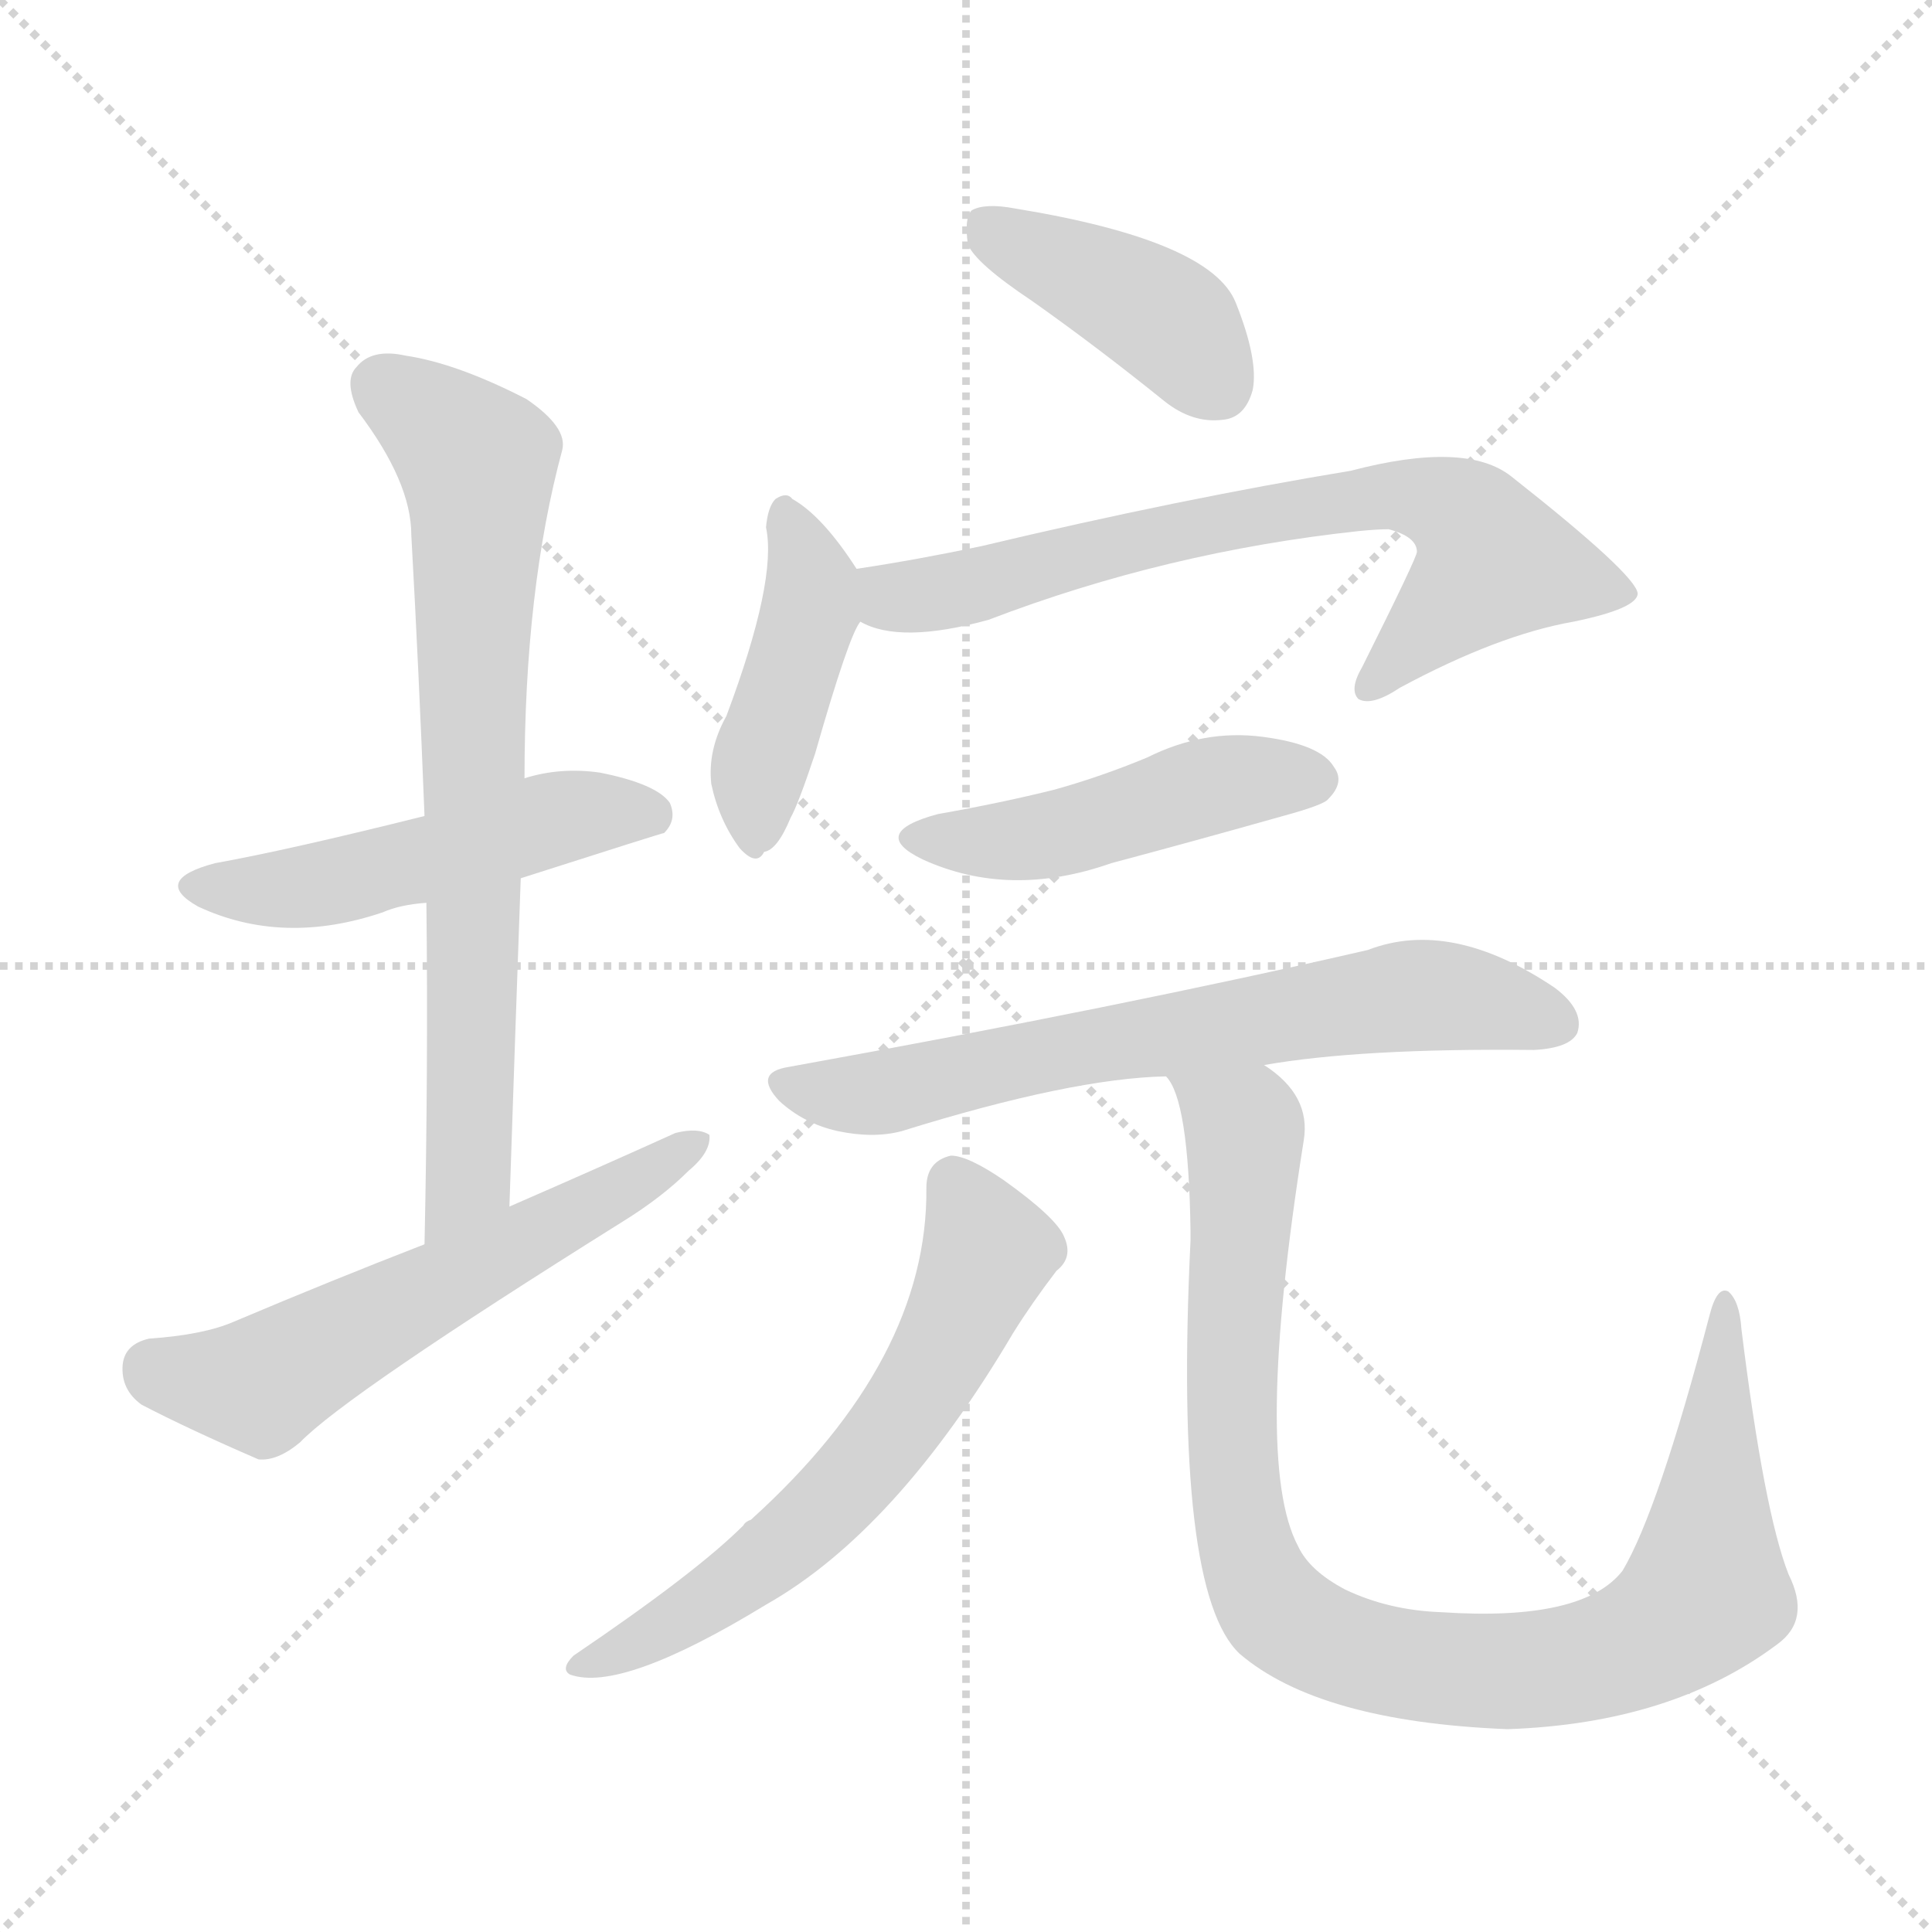 <svg version="1.1" viewBox="0 0 1024 1024" xmlns="http://www.w3.org/2000/svg">
  <g stroke="lightgray" stroke-dasharray="1,1" stroke-width="1" transform="scale(4, 4)">
    <line x1="0" y1="0" x2="256" y2="256"></line>
    <line x1="256" y1="0" x2="0" y2="256"></line>
    <line x1="128" y1="0" x2="128" y2="256"></line>
    <line x1="0" y1="128" x2="256" y2="128"></line>
  </g>
<g transform="scale(1, -1) translate(0, -900)">
   <style type="text/css">
    @keyframes keyframes0 {
      from {
       stroke: blue;
       stroke-dashoffset: 503;
       stroke-width: 128;
       }
       62% {
       animation-timing-function: step-end;
       stroke: blue;
       stroke-dashoffset: 0;
       stroke-width: 128;
       }
       to {
       stroke: black;
       stroke-width: 1024;
       }
       }
       #make-me-a-hanzi-animation-0 {
         animation: keyframes0 0.659s both;
         animation-delay: 0s;
         animation-timing-function: linear;
       }
    @keyframes keyframes1 {
      from {
       stroke: blue;
       stroke-dashoffset: 734;
       stroke-width: 128;
       }
       70% {
       animation-timing-function: step-end;
       stroke: blue;
       stroke-dashoffset: 0;
       stroke-width: 128;
       }
       to {
       stroke: black;
       stroke-width: 1024;
       }
       }
       #make-me-a-hanzi-animation-1 {
         animation: keyframes1 0.847s both;
         animation-delay: 0.659s;
         animation-timing-function: linear;
       }
    @keyframes keyframes2 {
      from {
       stroke: blue;
       stroke-dashoffset: 580;
       stroke-width: 128;
       }
       65% {
       animation-timing-function: step-end;
       stroke: blue;
       stroke-dashoffset: 0;
       stroke-width: 128;
       }
       to {
       stroke: black;
       stroke-width: 1024;
       }
       }
       #make-me-a-hanzi-animation-2 {
         animation: keyframes2 0.722s both;
         animation-delay: 1.507s;
         animation-timing-function: linear;
       }
    @keyframes keyframes3 {
      from {
       stroke: blue;
       stroke-dashoffset: 411;
       stroke-width: 128;
       }
       57% {
       animation-timing-function: step-end;
       stroke: blue;
       stroke-dashoffset: 0;
       stroke-width: 128;
       }
       to {
       stroke: black;
       stroke-width: 1024;
       }
       }
       #make-me-a-hanzi-animation-3 {
         animation: keyframes3 0.584s both;
         animation-delay: 2.229s;
         animation-timing-function: linear;
       }
    @keyframes keyframes4 {
      from {
       stroke: blue;
       stroke-dashoffset: 426;
       stroke-width: 128;
       }
       58% {
       animation-timing-function: step-end;
       stroke: blue;
       stroke-dashoffset: 0;
       stroke-width: 128;
       }
       to {
       stroke: black;
       stroke-width: 1024;
       }
       }
       #make-me-a-hanzi-animation-4 {
         animation: keyframes4 0.597s both;
         animation-delay: 2.813s;
         animation-timing-function: linear;
       }
    @keyframes keyframes5 {
      from {
       stroke: blue;
       stroke-dashoffset: 705;
       stroke-width: 128;
       }
       70% {
       animation-timing-function: step-end;
       stroke: blue;
       stroke-dashoffset: 0;
       stroke-width: 128;
       }
       to {
       stroke: black;
       stroke-width: 1024;
       }
       }
       #make-me-a-hanzi-animation-5 {
         animation: keyframes5 0.824s both;
         animation-delay: 3.41s;
         animation-timing-function: linear;
       }
    @keyframes keyframes6 {
      from {
       stroke: blue;
       stroke-dashoffset: 467;
       stroke-width: 128;
       }
       60% {
       animation-timing-function: step-end;
       stroke: blue;
       stroke-dashoffset: 0;
       stroke-width: 128;
       }
       to {
       stroke: black;
       stroke-width: 1024;
       }
       }
       #make-me-a-hanzi-animation-6 {
         animation: keyframes6 0.63s both;
         animation-delay: 4.234s;
         animation-timing-function: linear;
       }
    @keyframes keyframes7 {
      from {
       stroke: blue;
       stroke-dashoffset: 672;
       stroke-width: 128;
       }
       69% {
       animation-timing-function: step-end;
       stroke: blue;
       stroke-dashoffset: 0;
       stroke-width: 128;
       }
       to {
       stroke: black;
       stroke-width: 1024;
       }
       }
       #make-me-a-hanzi-animation-7 {
         animation: keyframes7 0.797s both;
         animation-delay: 4.864s;
         animation-timing-function: linear;
       }
    @keyframes keyframes8 {
      from {
       stroke: blue;
       stroke-dashoffset: 614;
       stroke-width: 128;
       }
       67% {
       animation-timing-function: step-end;
       stroke: blue;
       stroke-dashoffset: 0;
       stroke-width: 128;
       }
       to {
       stroke: black;
       stroke-width: 1024;
       }
       }
       #make-me-a-hanzi-animation-8 {
         animation: keyframes8 0.75s both;
         animation-delay: 5.66s;
         animation-timing-function: linear;
       }
    @keyframes keyframes9 {
      from {
       stroke: blue;
       stroke-dashoffset: 958;
       stroke-width: 128;
       }
       76% {
       animation-timing-function: step-end;
       stroke: blue;
       stroke-dashoffset: 0;
       stroke-width: 128;
       }
       to {
       stroke: black;
       stroke-width: 1024;
       }
       }
       #make-me-a-hanzi-animation-9 {
         animation: keyframes9 1.03s both;
         animation-delay: 6.41s;
         animation-timing-function: linear;
       }
</style>
<path d="M 276.0 434.5 Q 351.0 458.5 352.0 458.5 Q 359.0 465.5 355.0 474.5 Q 348.0 484.5 318.0 490.5 Q 297.0 493.5 278.0 487.5 L 225.0 467.5 Q 153.0 449.5 114.0 442.5 Q 80.0 433.5 105.0 419.5 Q 150.0 398.5 203.0 416.5 Q 212.0 420.5 226.0 421.5 L 276.0 434.5 Z" fill="lightgray"></path> 
<path d="M 270.0 260.5 Q 273.0 350.5 276.0 434.5 L 278.0 487.5 Q 278.0 587.5 298.0 661.5 Q 301.0 673.5 279.0 688.5 Q 242.0 707.5 215.0 711.5 Q 197.0 715.5 189.0 705.5 Q 182.0 698.5 190.0 681.5 Q 218.0 644.5 218.0 616.5 Q 222.0 544.5 225.0 467.5 L 226.0 421.5 Q 227.0 334.5 225.0 240.5 C 224.0 210.5 269.0 230.5 270.0 260.5 Z" fill="lightgray"></path> 
<path d="M 225.0 240.5 Q 176.0 221.5 124.0 199.5 Q 108.0 192.5 79.0 190.5 Q 66.0 187.5 65.0 176.5 Q 64.0 163.5 75.0 155.5 Q 100.0 142.5 137.0 126.5 Q 147.0 125.5 159.0 135.5 Q 183.0 160.5 330.0 252.5 Q 351.0 265.5 365.0 279.5 Q 377.0 289.5 376.0 298.5 Q 370.0 302.5 358.0 299.5 Q 316.0 280.5 270.0 260.5 L 225.0 240.5 Z" fill="lightgray"></path> 
<path d="M 547.0 740.5 Q 581.0 716.5 617.0 687.5 Q 632.0 675.5 648.0 677.5 Q 660.0 678.5 664.0 693.5 Q 667.0 709.5 655.0 739.5 Q 642.0 772.5 538.0 789.5 Q 522.0 792.5 515.0 788.5 Q 511.0 784.5 513.0 770.5 Q 517.0 760.5 547.0 740.5 Z" fill="lightgray"></path> 
<path d="M 454.0 598.5 Q 436.0 626.5 420.0 635.5 Q 417.0 639.5 411.0 635.5 Q 407.0 631.5 406.0 620.5 Q 412.0 592.5 385.0 520.5 Q 375.0 502.5 377.0 484.5 Q 381.0 465.5 392.0 450.5 Q 401.0 440.5 405.0 448.5 Q 412.0 449.5 419.0 466.5 Q 423.0 473.5 432.0 500.5 Q 450.0 563.5 456.0 570.5 C 464.0 584.5 464.0 584.5 454.0 598.5 Z" fill="lightgray"></path> 
<path d="M 456.0 570.5 Q 477.0 558.5 524.0 571.5 Q 618.0 607.5 720.0 618.5 Q 730.0 619.5 736.0 619.5 Q 751.0 615.5 751.0 607.5 Q 751.0 604.5 722.0 546.5 Q 715.0 534.5 720.0 529.5 Q 727.0 525.5 742.0 535.5 Q 794.0 563.5 834.0 570.5 Q 868.0 577.5 868.0 585.5 Q 867.0 595.5 801.0 647.5 Q 777.0 666.5 716.0 650.5 Q 625.0 635.5 520.0 610.5 Q 487.0 603.5 454.0 598.5 C 424.0 593.5 428.0 580.5 456.0 570.5 Z" fill="lightgray"></path> 
<path d="M 497.0 468.5 Q 460.0 458.5 489.0 444.5 Q 535.0 423.5 589.0 442.5 Q 634.0 454.5 680.0 467.5 Q 702.0 473.5 704.0 476.5 Q 713.0 485.5 707.0 493.5 Q 700.0 505.5 669.0 509.5 Q 638.0 513.5 608.0 498.5 Q 584.0 488.5 559.0 481.5 Q 531.0 474.5 497.0 468.5 Z" fill="lightgray"></path> 
<path d="M 670.0 335.5 Q 721.0 344.5 813.0 343.5 Q 832.0 344.5 836.0 352.5 Q 840.0 364.5 824.0 376.5 Q 769.0 413.5 725.0 396.5 Q 595.0 366.5 418.0 334.5 Q 399.0 331.5 413.0 316.5 Q 426.0 304.5 444.0 300.5 Q 463.0 296.5 478.0 300.5 Q 568.0 328.5 618.0 329.5 L 670.0 335.5 Z" fill="lightgray"></path> 
<path d="M 491.0 270.5 Q 492.0 179.5 398.0 94.5 Q 395.0 93.5 394.0 91.5 Q 369.0 66.5 304.0 22.5 Q 297.0 15.5 302.0 12.5 Q 329.0 2.5 406.0 49.5 Q 475.0 88.5 537.0 193.5 Q 547.0 209.5 560.0 226.5 Q 569.0 233.5 564.0 244.5 Q 560.0 254.5 532.0 274.5 Q 513.0 287.5 504.0 287.5 Q 491.0 284.5 491.0 270.5 Z" fill="lightgray"></path> 
<path d="M 948.0 65.5 Q 935.0 98.5 923.0 195.5 Q 922.0 210.5 916.0 215.5 Q 910.0 218.5 906.0 202.5 Q 879.0 99.5 860.0 67.5 Q 839.0 40.5 764.0 45.5 Q 736.0 46.5 713.0 57.5 Q 694.0 67.5 688.0 80.5 Q 664.0 125.5 691.0 295.5 Q 695.0 319.5 670.0 335.5 C 648.0 355.5 607.0 357.5 618.0 329.5 Q 630.0 317.5 631.0 247.5 Q 631.0 246.5 631.0 242.5 Q 622.0 56.5 657.0 23.5 Q 699.0 -12.5 799.0 -16.5 Q 886.0 -13.5 942.0 28.5 Q 960.0 41.5 948.0 65.5 Z" fill="lightgray"></path> 
      <clipPath id="make-me-a-hanzi-clip-0">
      <path d="M 276.0 434.5 Q 351.0 458.5 352.0 458.5 Q 359.0 465.5 355.0 474.5 Q 348.0 484.5 318.0 490.5 Q 297.0 493.5 278.0 487.5 L 225.0 467.5 Q 153.0 449.5 114.0 442.5 Q 80.0 433.5 105.0 419.5 Q 150.0 398.5 203.0 416.5 Q 212.0 420.5 226.0 421.5 L 276.0 434.5 Z" fill="lightgray"></path>
      </clipPath>
      <path clip-path="url(#make-me-a-hanzi-clip-0)" d="M 107.0 431.5 L 153.0 428.5 L 299.0 467.5 L 336.0 470.5 L 348.0 465.5 " fill="none" id="make-me-a-hanzi-animation-0" stroke-dasharray="375 750" stroke-linecap="round"></path>

      <clipPath id="make-me-a-hanzi-clip-1">
      <path d="M 270.0 260.5 Q 273.0 350.5 276.0 434.5 L 278.0 487.5 Q 278.0 587.5 298.0 661.5 Q 301.0 673.5 279.0 688.5 Q 242.0 707.5 215.0 711.5 Q 197.0 715.5 189.0 705.5 Q 182.0 698.5 190.0 681.5 Q 218.0 644.5 218.0 616.5 Q 222.0 544.5 225.0 467.5 L 226.0 421.5 Q 227.0 334.5 225.0 240.5 C 224.0 210.5 269.0 230.5 270.0 260.5 Z" fill="lightgray"></path>
      </clipPath>
      <path clip-path="url(#make-me-a-hanzi-clip-1)" d="M 202.0 695.5 L 225.0 681.5 L 254.0 649.5 L 249.0 285.5 L 238.0 257.5 L 228.0 248.5 " fill="none" id="make-me-a-hanzi-animation-1" stroke-dasharray="606 1212" stroke-linecap="round"></path>

      <clipPath id="make-me-a-hanzi-clip-2">
      <path d="M 225.0 240.5 Q 176.0 221.5 124.0 199.5 Q 108.0 192.5 79.0 190.5 Q 66.0 187.5 65.0 176.5 Q 64.0 163.5 75.0 155.5 Q 100.0 142.5 137.0 126.5 Q 147.0 125.5 159.0 135.5 Q 183.0 160.5 330.0 252.5 Q 351.0 265.5 365.0 279.5 Q 377.0 289.5 376.0 298.5 Q 370.0 302.5 358.0 299.5 Q 316.0 280.5 270.0 260.5 L 225.0 240.5 Z" fill="lightgray"></path>
      </clipPath>
      <path clip-path="url(#make-me-a-hanzi-clip-2)" d="M 81.0 175.5 L 138.0 165.5 L 371.0 294.5 " fill="none" id="make-me-a-hanzi-animation-2" stroke-dasharray="452 904" stroke-linecap="round"></path>

      <clipPath id="make-me-a-hanzi-clip-3">
      <path d="M 547.0 740.5 Q 581.0 716.5 617.0 687.5 Q 632.0 675.5 648.0 677.5 Q 660.0 678.5 664.0 693.5 Q 667.0 709.5 655.0 739.5 Q 642.0 772.5 538.0 789.5 Q 522.0 792.5 515.0 788.5 Q 511.0 784.5 513.0 770.5 Q 517.0 760.5 547.0 740.5 Z" fill="lightgray"></path>
      </clipPath>
      <path clip-path="url(#make-me-a-hanzi-clip-3)" d="M 521.0 782.5 L 611.0 735.5 L 646.0 695.5 " fill="none" id="make-me-a-hanzi-animation-3" stroke-dasharray="283 566" stroke-linecap="round"></path>

      <clipPath id="make-me-a-hanzi-clip-4">
      <path d="M 454.0 598.5 Q 436.0 626.5 420.0 635.5 Q 417.0 639.5 411.0 635.5 Q 407.0 631.5 406.0 620.5 Q 412.0 592.5 385.0 520.5 Q 375.0 502.5 377.0 484.5 Q 381.0 465.5 392.0 450.5 Q 401.0 440.5 405.0 448.5 Q 412.0 449.5 419.0 466.5 Q 423.0 473.5 432.0 500.5 Q 450.0 563.5 456.0 570.5 C 464.0 584.5 464.0 584.5 454.0 598.5 Z" fill="lightgray"></path>
      </clipPath>
      <path clip-path="url(#make-me-a-hanzi-clip-4)" d="M 416.0 625.5 L 430.0 589.5 L 429.0 576.5 L 403.0 496.5 L 400.0 462.5 " fill="none" id="make-me-a-hanzi-animation-4" stroke-dasharray="298 596" stroke-linecap="round"></path>

      <clipPath id="make-me-a-hanzi-clip-5">
      <path d="M 456.0 570.5 Q 477.0 558.5 524.0 571.5 Q 618.0 607.5 720.0 618.5 Q 730.0 619.5 736.0 619.5 Q 751.0 615.5 751.0 607.5 Q 751.0 604.5 722.0 546.5 Q 715.0 534.5 720.0 529.5 Q 727.0 525.5 742.0 535.5 Q 794.0 563.5 834.0 570.5 Q 868.0 577.5 868.0 585.5 Q 867.0 595.5 801.0 647.5 Q 777.0 666.5 716.0 650.5 Q 625.0 635.5 520.0 610.5 Q 487.0 603.5 454.0 598.5 C 424.0 593.5 428.0 580.5 456.0 570.5 Z" fill="lightgray"></path>
      </clipPath>
      <path clip-path="url(#make-me-a-hanzi-clip-5)" d="M 462.0 592.5 L 473.0 583.5 L 496.0 584.5 L 639.0 622.5 L 732.0 637.5 L 761.0 634.5 L 780.0 622.5 L 791.0 600.5 L 725.0 534.5 " fill="none" id="make-me-a-hanzi-animation-5" stroke-dasharray="577 1154" stroke-linecap="round"></path>

      <clipPath id="make-me-a-hanzi-clip-6">
      <path d="M 497.0 468.5 Q 460.0 458.5 489.0 444.5 Q 535.0 423.5 589.0 442.5 Q 634.0 454.5 680.0 467.5 Q 702.0 473.5 704.0 476.5 Q 713.0 485.5 707.0 493.5 Q 700.0 505.5 669.0 509.5 Q 638.0 513.5 608.0 498.5 Q 584.0 488.5 559.0 481.5 Q 531.0 474.5 497.0 468.5 Z" fill="lightgray"></path>
      </clipPath>
      <path clip-path="url(#make-me-a-hanzi-clip-6)" d="M 490.0 457.5 L 550.0 455.5 L 648.0 484.5 L 697.0 486.5 " fill="none" id="make-me-a-hanzi-animation-6" stroke-dasharray="339 678" stroke-linecap="round"></path>

      <clipPath id="make-me-a-hanzi-clip-7">
      <path d="M 670.0 335.5 Q 721.0 344.5 813.0 343.5 Q 832.0 344.5 836.0 352.5 Q 840.0 364.5 824.0 376.5 Q 769.0 413.5 725.0 396.5 Q 595.0 366.5 418.0 334.5 Q 399.0 331.5 413.0 316.5 Q 426.0 304.5 444.0 300.5 Q 463.0 296.5 478.0 300.5 Q 568.0 328.5 618.0 329.5 L 670.0 335.5 Z" fill="lightgray"></path>
      </clipPath>
      <path clip-path="url(#make-me-a-hanzi-clip-7)" d="M 416.0 325.5 L 462.0 320.5 L 579.0 346.5 L 739.0 371.5 L 791.0 368.5 L 825.0 357.5 " fill="none" id="make-me-a-hanzi-animation-7" stroke-dasharray="544 1088" stroke-linecap="round"></path>

      <clipPath id="make-me-a-hanzi-clip-8">
      <path d="M 491.0 270.5 Q 492.0 179.5 398.0 94.5 Q 395.0 93.5 394.0 91.5 Q 369.0 66.5 304.0 22.5 Q 297.0 15.5 302.0 12.5 Q 329.0 2.5 406.0 49.5 Q 475.0 88.5 537.0 193.5 Q 547.0 209.5 560.0 226.5 Q 569.0 233.5 564.0 244.5 Q 560.0 254.5 532.0 274.5 Q 513.0 287.5 504.0 287.5 Q 491.0 284.5 491.0 270.5 Z" fill="lightgray"></path>
      </clipPath>
      <path clip-path="url(#make-me-a-hanzi-clip-8)" d="M 506.0 272.5 L 524.0 236.5 L 466.0 131.5 L 387.0 58.5 L 307.0 16.5 " fill="none" id="make-me-a-hanzi-animation-8" stroke-dasharray="486 972" stroke-linecap="round"></path>

      <clipPath id="make-me-a-hanzi-clip-9">
      <path d="M 948.0 65.5 Q 935.0 98.5 923.0 195.5 Q 922.0 210.5 916.0 215.5 Q 910.0 218.5 906.0 202.5 Q 879.0 99.5 860.0 67.5 Q 839.0 40.5 764.0 45.5 Q 736.0 46.5 713.0 57.5 Q 694.0 67.5 688.0 80.5 Q 664.0 125.5 691.0 295.5 Q 695.0 319.5 670.0 335.5 C 648.0 355.5 607.0 357.5 618.0 329.5 Q 630.0 317.5 631.0 247.5 Q 631.0 246.5 631.0 242.5 Q 622.0 56.5 657.0 23.5 Q 699.0 -12.5 799.0 -16.5 Q 886.0 -13.5 942.0 28.5 Q 960.0 41.5 948.0 65.5 Z" fill="lightgray"></path>
      </clipPath>
      <path clip-path="url(#make-me-a-hanzi-clip-9)" d="M 625.0 329.5 L 653.0 307.5 L 661.0 288.5 L 652.0 139.5 L 661.0 77.5 L 680.0 43.5 L 715.0 24.5 L 757.0 16.5 L 821.0 15.5 L 862.0 26.5 L 894.0 45.5 L 904.0 56.5 L 915.0 209.5 " fill="none" id="make-me-a-hanzi-animation-9" stroke-dasharray="830 1660" stroke-linecap="round"></path>

</g>
</svg>
